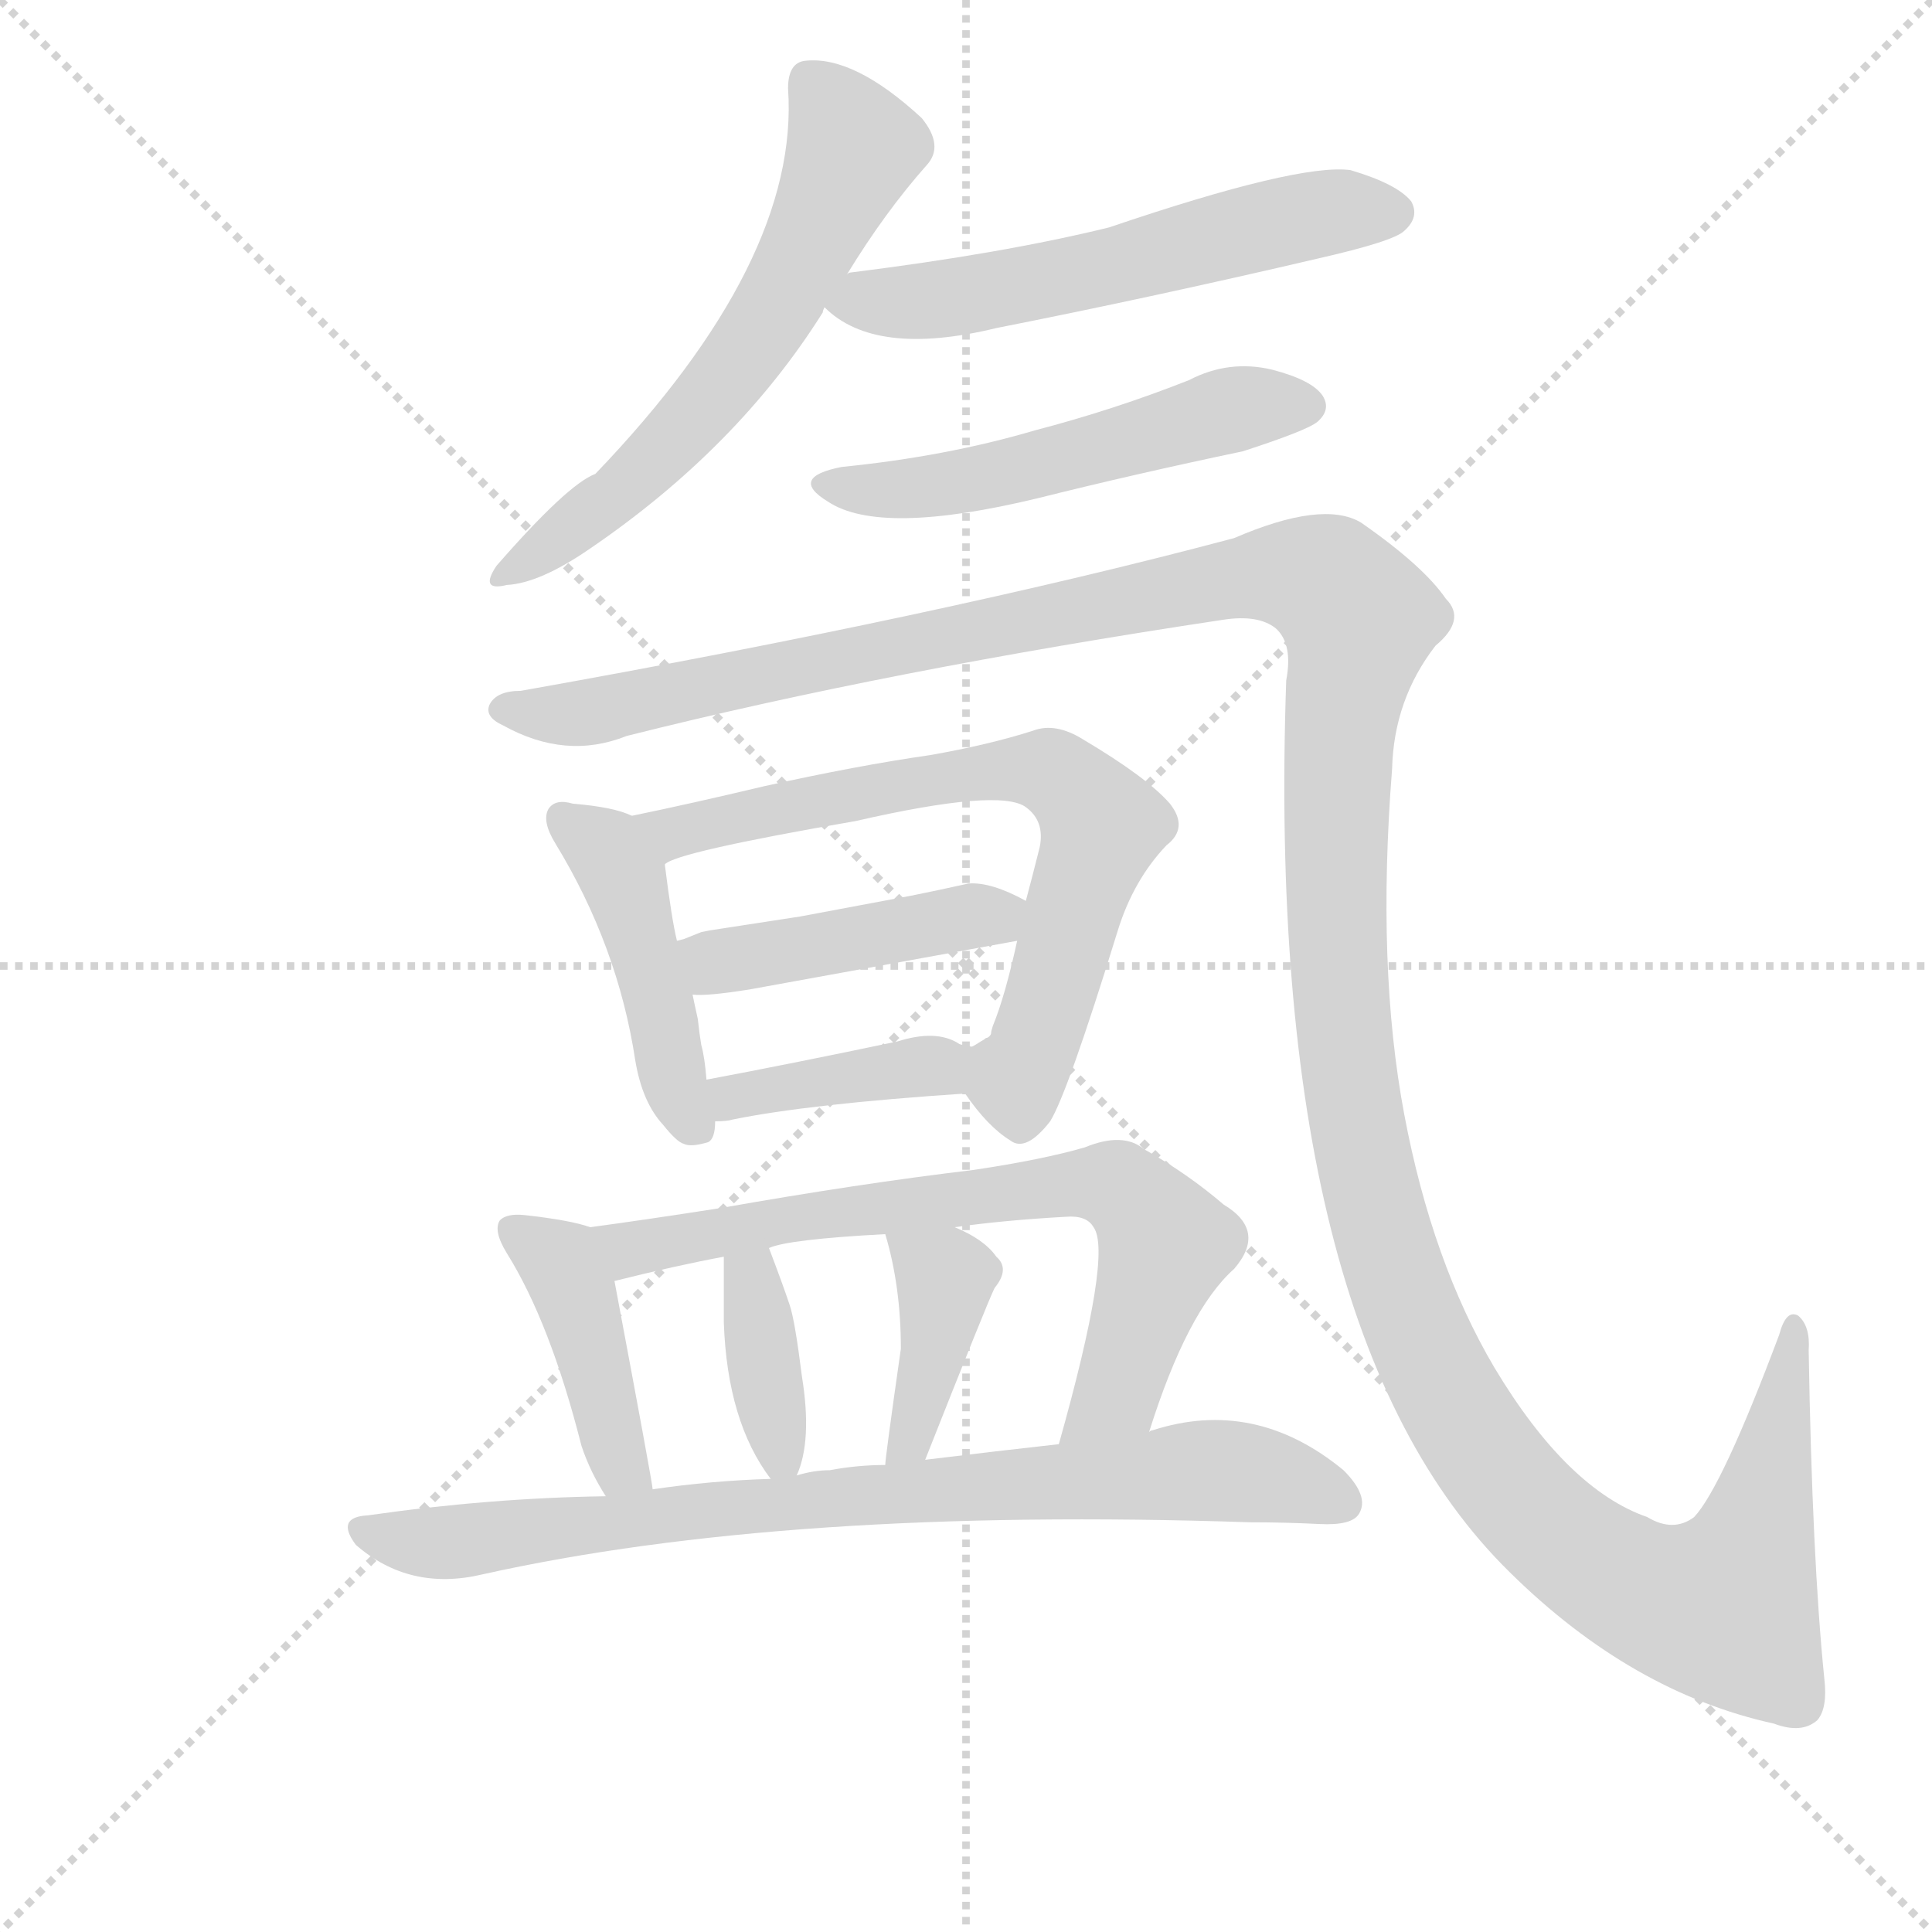 <svg version="1.1" viewBox="0 0 1024 1024" xmlns="http://www.w3.org/2000/svg">
  <g stroke="lightgray" stroke-dasharray="1,1" stroke-width="1" transform="scale(4, 4)">
    <line x1="0" y1="0" x2="256" y2="256"></line>
    <line x1="256" y1="0" x2="0" y2="256"></line>
    <line x1="128" y1="0" x2="128" y2="256"></line>
    <line x1="0" y1="128" x2="256" y2="128"></line>
  </g>
  <g transform="scale(0.92, -0.92) translate(60, -830)">
    <style type="text/css">
      
        @keyframes keyframes0 {
          from {
            stroke: blue;
            stroke-dashoffset: 617;
            stroke-width: 128;
          }
          67% {
            animation-timing-function: step-end;
            stroke: blue;
            stroke-dashoffset: 0;
            stroke-width: 128;
          }
          to {
            stroke: black;
            stroke-width: 1024;
          }
        }
        #make-me-a-hanzi-animation-0 {
          animation: keyframes0 0.752s both;
          animation-delay: 0s;
          animation-timing-function: linear;
        }
      
        @keyframes keyframes1 {
          from {
            stroke: blue;
            stroke-dashoffset: 581;
            stroke-width: 128;
          }
          65% {
            animation-timing-function: step-end;
            stroke: blue;
            stroke-dashoffset: 0;
            stroke-width: 128;
          }
          to {
            stroke: black;
            stroke-width: 1024;
          }
        }
        #make-me-a-hanzi-animation-1 {
          animation: keyframes1 0.723s both;
          animation-delay: 0.752s;
          animation-timing-function: linear;
        }
      
        @keyframes keyframes2 {
          from {
            stroke: blue;
            stroke-dashoffset: 534;
            stroke-width: 128;
          }
          63% {
            animation-timing-function: step-end;
            stroke: blue;
            stroke-dashoffset: 0;
            stroke-width: 128;
          }
          to {
            stroke: black;
            stroke-width: 1024;
          }
        }
        #make-me-a-hanzi-animation-2 {
          animation: keyframes2 0.685s both;
          animation-delay: 1.475s;
          animation-timing-function: linear;
        }
      
        @keyframes keyframes3 {
          from {
            stroke: blue;
            stroke-dashoffset: 1599;
            stroke-width: 128;
          }
          84% {
            animation-timing-function: step-end;
            stroke: blue;
            stroke-dashoffset: 0;
            stroke-width: 128;
          }
          to {
            stroke: black;
            stroke-width: 1024;
          }
        }
        #make-me-a-hanzi-animation-3 {
          animation: keyframes3 1.551s both;
          animation-delay: 2.16s;
          animation-timing-function: linear;
        }
      
        @keyframes keyframes4 {
          from {
            stroke: blue;
            stroke-dashoffset: 454;
            stroke-width: 128;
          }
          60% {
            animation-timing-function: step-end;
            stroke: blue;
            stroke-dashoffset: 0;
            stroke-width: 128;
          }
          to {
            stroke: black;
            stroke-width: 1024;
          }
        }
        #make-me-a-hanzi-animation-4 {
          animation: keyframes4 0.619s both;
          animation-delay: 3.711s;
          animation-timing-function: linear;
        }
      
        @keyframes keyframes5 {
          from {
            stroke: blue;
            stroke-dashoffset: 710;
            stroke-width: 128;
          }
          70% {
            animation-timing-function: step-end;
            stroke: blue;
            stroke-dashoffset: 0;
            stroke-width: 128;
          }
          to {
            stroke: black;
            stroke-width: 1024;
          }
        }
        #make-me-a-hanzi-animation-5 {
          animation: keyframes5 0.828s both;
          animation-delay: 4.33s;
          animation-timing-function: linear;
        }
      
        @keyframes keyframes6 {
          from {
            stroke: blue;
            stroke-dashoffset: 448;
            stroke-width: 128;
          }
          59% {
            animation-timing-function: step-end;
            stroke: blue;
            stroke-dashoffset: 0;
            stroke-width: 128;
          }
          to {
            stroke: black;
            stroke-width: 1024;
          }
        }
        #make-me-a-hanzi-animation-6 {
          animation: keyframes6 0.615s both;
          animation-delay: 5.158s;
          animation-timing-function: linear;
        }
      
        @keyframes keyframes7 {
          from {
            stroke: blue;
            stroke-dashoffset: 402;
            stroke-width: 128;
          }
          57% {
            animation-timing-function: step-end;
            stroke: blue;
            stroke-dashoffset: 0;
            stroke-width: 128;
          }
          to {
            stroke: black;
            stroke-width: 1024;
          }
        }
        #make-me-a-hanzi-animation-7 {
          animation: keyframes7 0.577s both;
          animation-delay: 5.773s;
          animation-timing-function: linear;
        }
      
        @keyframes keyframes8 {
          from {
            stroke: blue;
            stroke-dashoffset: 429;
            stroke-width: 128;
          }
          58% {
            animation-timing-function: step-end;
            stroke: blue;
            stroke-dashoffset: 0;
            stroke-width: 128;
          }
          to {
            stroke: black;
            stroke-width: 1024;
          }
        }
        #make-me-a-hanzi-animation-8 {
          animation: keyframes8 0.599s both;
          animation-delay: 6.35s;
          animation-timing-function: linear;
        }
      
        @keyframes keyframes9 {
          from {
            stroke: blue;
            stroke-dashoffset: 723;
            stroke-width: 128;
          }
          70% {
            animation-timing-function: step-end;
            stroke: blue;
            stroke-dashoffset: 0;
            stroke-width: 128;
          }
          to {
            stroke: black;
            stroke-width: 1024;
          }
        }
        #make-me-a-hanzi-animation-9 {
          animation: keyframes9 0.838s both;
          animation-delay: 6.949s;
          animation-timing-function: linear;
        }
      
        @keyframes keyframes10 {
          from {
            stroke: blue;
            stroke-dashoffset: 372;
            stroke-width: 128;
          }
          55% {
            animation-timing-function: step-end;
            stroke: blue;
            stroke-dashoffset: 0;
            stroke-width: 128;
          }
          to {
            stroke: black;
            stroke-width: 1024;
          }
        }
        #make-me-a-hanzi-animation-10 {
          animation: keyframes10 0.553s both;
          animation-delay: 7.787s;
          animation-timing-function: linear;
        }
      
        @keyframes keyframes11 {
          from {
            stroke: blue;
            stroke-dashoffset: 401;
            stroke-width: 128;
          }
          57% {
            animation-timing-function: step-end;
            stroke: blue;
            stroke-dashoffset: 0;
            stroke-width: 128;
          }
          to {
            stroke: black;
            stroke-width: 1024;
          }
        }
        #make-me-a-hanzi-animation-11 {
          animation: keyframes11 0.576s both;
          animation-delay: 8.34s;
          animation-timing-function: linear;
        }
      
        @keyframes keyframes12 {
          from {
            stroke: blue;
            stroke-dashoffset: 825;
            stroke-width: 128;
          }
          73% {
            animation-timing-function: step-end;
            stroke: blue;
            stroke-dashoffset: 0;
            stroke-width: 128;
          }
          to {
            stroke: black;
            stroke-width: 1024;
          }
        }
        #make-me-a-hanzi-animation-12 {
          animation: keyframes12 0.921s both;
          animation-delay: 8.916s;
          animation-timing-function: linear;
        }
      
    </style>
    
      <path d="M 428 672 Q 450 708 474 735 Q 484 746 471 762 Q 432 798 404 795 Q 394 794 394 779 Q 401 680 283 557 Q 267 551 226 504 Q 216 489 232 493 Q 251 494 280 514 Q 365 572 414 650 Q 414 651 415 653 L 428 672 Z" fill="lightgray"></path>
    
      <path d="M 415 653 Q 444 624 514 641 Q 605 659 699 681 Q 743 691 749 697 Q 758 705 753 714 Q 745 724 718 732 Q 688 736 579 699 Q 518 684 430 673 Q 429 673 428 672 C 399 666 399 666 415 653 Z" fill="lightgray"></path>
    
      <path d="M 425 561 Q 394 555 417 541 Q 447 521 538 543 Q 594 557 656 570 Q 693 582 699 587 Q 707 594 702 602 Q 696 611 673 617 Q 648 623 625 611 Q 582 594 536 582 Q 485 567 425 561 Z" fill="lightgray"></path>
    
      <path d="M 240 432 Q 226 432 222 424 Q 219 417 230 412 Q 266 392 301 406 Q 452 444 645 473 Q 665 476 675 468 Q 685 459 681 438 Q 668 63 810 -76 Q 880 -145 962 -163 Q 978 -169 987 -161 Q 993 -154 991 -137 Q 984 -68 982 52 Q 983 66 976 72 Q 969 76 965 61 Q 932 -27 916 -44 Q 904 -53 889 -44 Q 843 -28 801 42 Q 765 103 749 188 Q 733 273 742 387 Q 743 427 767 458 Q 785 473 773 485 Q 760 504 724 529 Q 702 542 651 520 Q 482 475 240 432 Z" fill="lightgray"></path>
    
      <path d="M 330 288 Q 327 300 323 332 C 320 354 320 354 304 360 Q 294 365 270 367 Q 260 370 256 364 Q 252 357 260 344 Q 296 285 306 219 Q 310 195 322 182 Q 330 172 334 171 Q 338 169 348 172 Q 352 174 352 184 L 347 208 Q 346 221 344 228 Q 343 234 342 243 Q 340 252 339 257 L 330 288 Z" fill="lightgray"></path>
    
      <path d="M 433 357 Q 516 376 531 365 Q 542 357 539 342 Q 535 326 531 311 L 526 288 Q 519 256 512 239 Q 511 236 511 235 Q 511 234 510 233 Q 509 232 508 232 Q 507 231 505 230 Q 502 228 500 227 C 485 214 485 214 496 200 Q 509 181 522 173 Q 531 166 545 184 Q 555 200 584 294 Q 593 323 612 343 Q 625 353 614 367 Q 601 382 564 404 Q 548 414 535 409 Q 510 401 476 395 Q 434 389 380 377 Q 338 367 304 360 C 275 354 295 321 323 332 Q 329 339 433 357 Z" fill="lightgray"></path>
    
      <path d="M 531 311 Q 511 322 498 321 Q 480 317 465 314 L 401 302 L 349 294 L 344 293 Q 339 291 334 289 L 330 288 C 301 279 309 258 339 257 Q 347 256 372 260 L 526 288 C 556 293 558 297 531 311 Z" fill="lightgray"></path>
    
      <path d="M 352 184 Q 359 184 362 185 Q 406 194 496 200 C 526 202 530 223 500 227 Q 499 227 496 228 Q 493 228 492 229 Q 479 237 457 230 Q 395 217 347 208 C 318 202 322 183 352 184 Z" fill="lightgray"></path>
    
      <path d="M 316 -28 Q 316 -25 294 92 C 289 120 289 120 280 123 Q 269 127 242 130 Q 232 131 228 127 Q 224 121 232 108 Q 257 68 275 -3 Q 280 -18 289 -32 C 305 -58 321 -58 316 -28 Z" fill="lightgray"></path>
    
      <path d="M 294 92 Q 330 101 357 106 L 383 111 Q 394 116 450 119 L 490 123 Q 518 127 554 129 Q 566 130 570 123 Q 581 108 550 -2 C 542 -31 593 -23 602 5 Q 624 75 651 99 Q 670 121 645 136 Q 624 154 599 168 Q 587 178 565 169 Q 541 162 501 156 Q 434 148 355 134 Q 310 127 280 123 C 250 119 265 85 294 92 Z" fill="lightgray"></path>
    
      <path d="M 357 106 L 357 91 L 357 68 Q 359 11 384 -22 C 393 -35 393 -35 399 -20 Q 408 0 402 37 Q 398 69 395 78 Q 391 90 383 111 C 372 139 357 136 357 106 Z" fill="lightgray"></path>
    
      <path d="M 450 119 Q 459 89 459 53 Q 450 -10 450 -14 C 447 -44 462 -39 473 -11 Q 509 80 513 88 Q 522 99 514 106 Q 507 116 490 123 C 463 135 443 144 450 119 Z" fill="lightgray"></path>
    
      <path d="M 384 -22 Q 350 -23 316 -28 L 289 -32 Q 222 -33 152 -43 Q 133 -44 145 -60 Q 176 -87 218 -77 Q 393 -38 660 -47 Q 680 -47 700 -48 Q 719 -49 723 -42 Q 729 -32 714 -17 Q 663 25 604 6 Q 603 6 602 5 L 550 -2 Q 514 -6 473 -11 L 450 -14 Q 434 -14 418 -17 Q 409 -17 399 -20 L 384 -22 Z" fill="lightgray"></path>
    
    
      <clipPath id="make-me-a-hanzi-clip-0">
        <path d="M 428 672 Q 450 708 474 735 Q 484 746 471 762 Q 432 798 404 795 Q 394 794 394 779 Q 401 680 283 557 Q 267 551 226 504 Q 216 489 232 493 Q 251 494 280 514 Q 365 572 414 650 Q 414 651 415 653 L 428 672 Z"></path>
      </clipPath>
      <path clip-path="url(#make-me-a-hanzi-clip-0)" d="M 407 782 L 423 763 L 430 741 L 391 659 L 326 574 L 236 502" fill="none" id="make-me-a-hanzi-animation-0" stroke-dasharray="489 978" stroke-linecap="round"></path>
    
      <clipPath id="make-me-a-hanzi-clip-1">
        <path d="M 415 653 Q 444 624 514 641 Q 605 659 699 681 Q 743 691 749 697 Q 758 705 753 714 Q 745 724 718 732 Q 688 736 579 699 Q 518 684 430 673 Q 429 673 428 672 C 399 666 399 666 415 653 Z"></path>
      </clipPath>
      <path clip-path="url(#make-me-a-hanzi-clip-1)" d="M 423 654 L 484 657 L 674 702 L 742 708" fill="none" id="make-me-a-hanzi-animation-1" stroke-dasharray="453 906" stroke-linecap="round"></path>
    
      <clipPath id="make-me-a-hanzi-clip-2">
        <path d="M 425 561 Q 394 555 417 541 Q 447 521 538 543 Q 594 557 656 570 Q 693 582 699 587 Q 707 594 702 602 Q 696 611 673 617 Q 648 623 625 611 Q 582 594 536 582 Q 485 567 425 561 Z"></path>
      </clipPath>
      <path clip-path="url(#make-me-a-hanzi-clip-2)" d="M 419 552 L 444 547 L 485 550 L 648 594 L 691 596" fill="none" id="make-me-a-hanzi-animation-2" stroke-dasharray="406 812" stroke-linecap="round"></path>
    
      <clipPath id="make-me-a-hanzi-clip-3">
        <path d="M 240 432 Q 226 432 222 424 Q 219 417 230 412 Q 266 392 301 406 Q 452 444 645 473 Q 665 476 675 468 Q 685 459 681 438 Q 668 63 810 -76 Q 880 -145 962 -163 Q 978 -169 987 -161 Q 993 -154 991 -137 Q 984 -68 982 52 Q 983 66 976 72 Q 969 76 965 61 Q 932 -27 916 -44 Q 904 -53 889 -44 Q 843 -28 801 42 Q 765 103 749 188 Q 733 273 742 387 Q 743 427 767 458 Q 785 473 773 485 Q 760 504 724 529 Q 702 542 651 520 Q 482 475 240 432 Z"></path>
      </clipPath>
      <path clip-path="url(#make-me-a-hanzi-clip-3)" d="M 231 421 L 278 419 L 624 492 L 670 500 L 699 497 L 723 473 L 713 426 L 709 344 L 719 198 L 740 107 L 782 12 L 840 -57 L 892 -89 L 933 -96 L 953 -49 L 973 64" fill="none" id="make-me-a-hanzi-animation-3" stroke-dasharray="1471 2942" stroke-linecap="round"></path>
    
      <clipPath id="make-me-a-hanzi-clip-4">
        <path d="M 330 288 Q 327 300 323 332 C 320 354 320 354 304 360 Q 294 365 270 367 Q 260 370 256 364 Q 252 357 260 344 Q 296 285 306 219 Q 310 195 322 182 Q 330 172 334 171 Q 338 169 348 172 Q 352 174 352 184 L 347 208 Q 346 221 344 228 Q 343 234 342 243 Q 340 252 339 257 L 330 288 Z"></path>
      </clipPath>
      <path clip-path="url(#make-me-a-hanzi-clip-4)" d="M 265 358 L 289 340 L 301 319 L 328 205 L 340 181" fill="none" id="make-me-a-hanzi-animation-4" stroke-dasharray="326 652" stroke-linecap="round"></path>
    
      <clipPath id="make-me-a-hanzi-clip-5">
        <path d="M 433 357 Q 516 376 531 365 Q 542 357 539 342 Q 535 326 531 311 L 526 288 Q 519 256 512 239 Q 511 236 511 235 Q 511 234 510 233 Q 509 232 508 232 Q 507 231 505 230 Q 502 228 500 227 C 485 214 485 214 496 200 Q 509 181 522 173 Q 531 166 545 184 Q 555 200 584 294 Q 593 323 612 343 Q 625 353 614 367 Q 601 382 564 404 Q 548 414 535 409 Q 510 401 476 395 Q 434 389 380 377 Q 338 367 304 360 C 275 354 295 321 323 332 Q 329 339 433 357 Z"></path>
      </clipPath>
      <path clip-path="url(#make-me-a-hanzi-clip-5)" d="M 312 358 L 333 351 L 487 383 L 547 385 L 574 354 L 544 251 L 525 207 L 528 189" fill="none" id="make-me-a-hanzi-animation-5" stroke-dasharray="582 1164" stroke-linecap="round"></path>
    
      <clipPath id="make-me-a-hanzi-clip-6">
        <path d="M 531 311 Q 511 322 498 321 Q 480 317 465 314 L 401 302 L 349 294 L 344 293 Q 339 291 334 289 L 330 288 C 301 279 309 258 339 257 Q 347 256 372 260 L 526 288 C 556 293 558 297 531 311 Z"></path>
      </clipPath>
      <path clip-path="url(#make-me-a-hanzi-clip-6)" d="M 333 283 L 350 277 L 377 279 L 521 307" fill="none" id="make-me-a-hanzi-animation-6" stroke-dasharray="320 640" stroke-linecap="round"></path>
    
      <clipPath id="make-me-a-hanzi-clip-7">
        <path d="M 352 184 Q 359 184 362 185 Q 406 194 496 200 C 526 202 530 223 500 227 Q 499 227 496 228 Q 493 228 492 229 Q 479 237 457 230 Q 395 217 347 208 C 318 202 322 183 352 184 Z"></path>
      </clipPath>
      <path clip-path="url(#make-me-a-hanzi-clip-7)" d="M 354 203 L 362 198 L 497 221" fill="none" id="make-me-a-hanzi-animation-7" stroke-dasharray="274 548" stroke-linecap="round"></path>
    
      <clipPath id="make-me-a-hanzi-clip-8">
        <path d="M 316 -28 Q 316 -25 294 92 C 289 120 289 120 280 123 Q 269 127 242 130 Q 232 131 228 127 Q 224 121 232 108 Q 257 68 275 -3 Q 280 -18 289 -32 C 305 -58 321 -58 316 -28 Z"></path>
      </clipPath>
      <path clip-path="url(#make-me-a-hanzi-clip-8)" d="M 236 122 L 265 98 L 276 74 L 296 -11 L 309 -28" fill="none" id="make-me-a-hanzi-animation-8" stroke-dasharray="301 602" stroke-linecap="round"></path>
    
      <clipPath id="make-me-a-hanzi-clip-9">
        <path d="M 294 92 Q 330 101 357 106 L 383 111 Q 394 116 450 119 L 490 123 Q 518 127 554 129 Q 566 130 570 123 Q 581 108 550 -2 C 542 -31 593 -23 602 5 Q 624 75 651 99 Q 670 121 645 136 Q 624 154 599 168 Q 587 178 565 169 Q 541 162 501 156 Q 434 148 355 134 Q 310 127 280 123 C 250 119 265 85 294 92 Z"></path>
      </clipPath>
      <path clip-path="url(#make-me-a-hanzi-clip-9)" d="M 287 120 L 311 111 L 411 131 L 553 148 L 584 146 L 611 113 L 583 29 L 568 14 L 555 11" fill="none" id="make-me-a-hanzi-animation-9" stroke-dasharray="595 1190" stroke-linecap="round"></path>
    
      <clipPath id="make-me-a-hanzi-clip-10">
        <path d="M 357 106 L 357 91 L 357 68 Q 359 11 384 -22 C 393 -35 393 -35 399 -20 Q 408 0 402 37 Q 398 69 395 78 Q 391 90 383 111 C 372 139 357 136 357 106 Z"></path>
      </clipPath>
      <path clip-path="url(#make-me-a-hanzi-clip-10)" d="M 378 102 L 373 93 L 390 -11" fill="none" id="make-me-a-hanzi-animation-10" stroke-dasharray="244 488" stroke-linecap="round"></path>
    
      <clipPath id="make-me-a-hanzi-clip-11">
        <path d="M 450 119 Q 459 89 459 53 Q 450 -10 450 -14 C 447 -44 462 -39 473 -11 Q 509 80 513 88 Q 522 99 514 106 Q 507 116 490 123 C 463 135 443 144 450 119 Z"></path>
      </clipPath>
      <path clip-path="url(#make-me-a-hanzi-clip-11)" d="M 457 114 L 484 91 L 468 5 L 456 -13" fill="none" id="make-me-a-hanzi-animation-11" stroke-dasharray="273 546" stroke-linecap="round"></path>
    
      <clipPath id="make-me-a-hanzi-clip-12">
        <path d="M 384 -22 Q 350 -23 316 -28 L 289 -32 Q 222 -33 152 -43 Q 133 -44 145 -60 Q 176 -87 218 -77 Q 393 -38 660 -47 Q 680 -47 700 -48 Q 719 -49 723 -42 Q 729 -32 714 -17 Q 663 25 604 6 Q 603 6 602 5 L 550 -2 Q 514 -6 473 -11 L 450 -14 Q 434 -14 418 -17 Q 409 -17 399 -20 L 384 -22 Z"></path>
      </clipPath>
      <path clip-path="url(#make-me-a-hanzi-clip-12)" d="M 149 -52 L 207 -58 L 338 -40 L 630 -17 L 681 -23 L 713 -36" fill="none" id="make-me-a-hanzi-animation-12" stroke-dasharray="697 1394" stroke-linecap="round"></path>
    
  </g>
</svg>